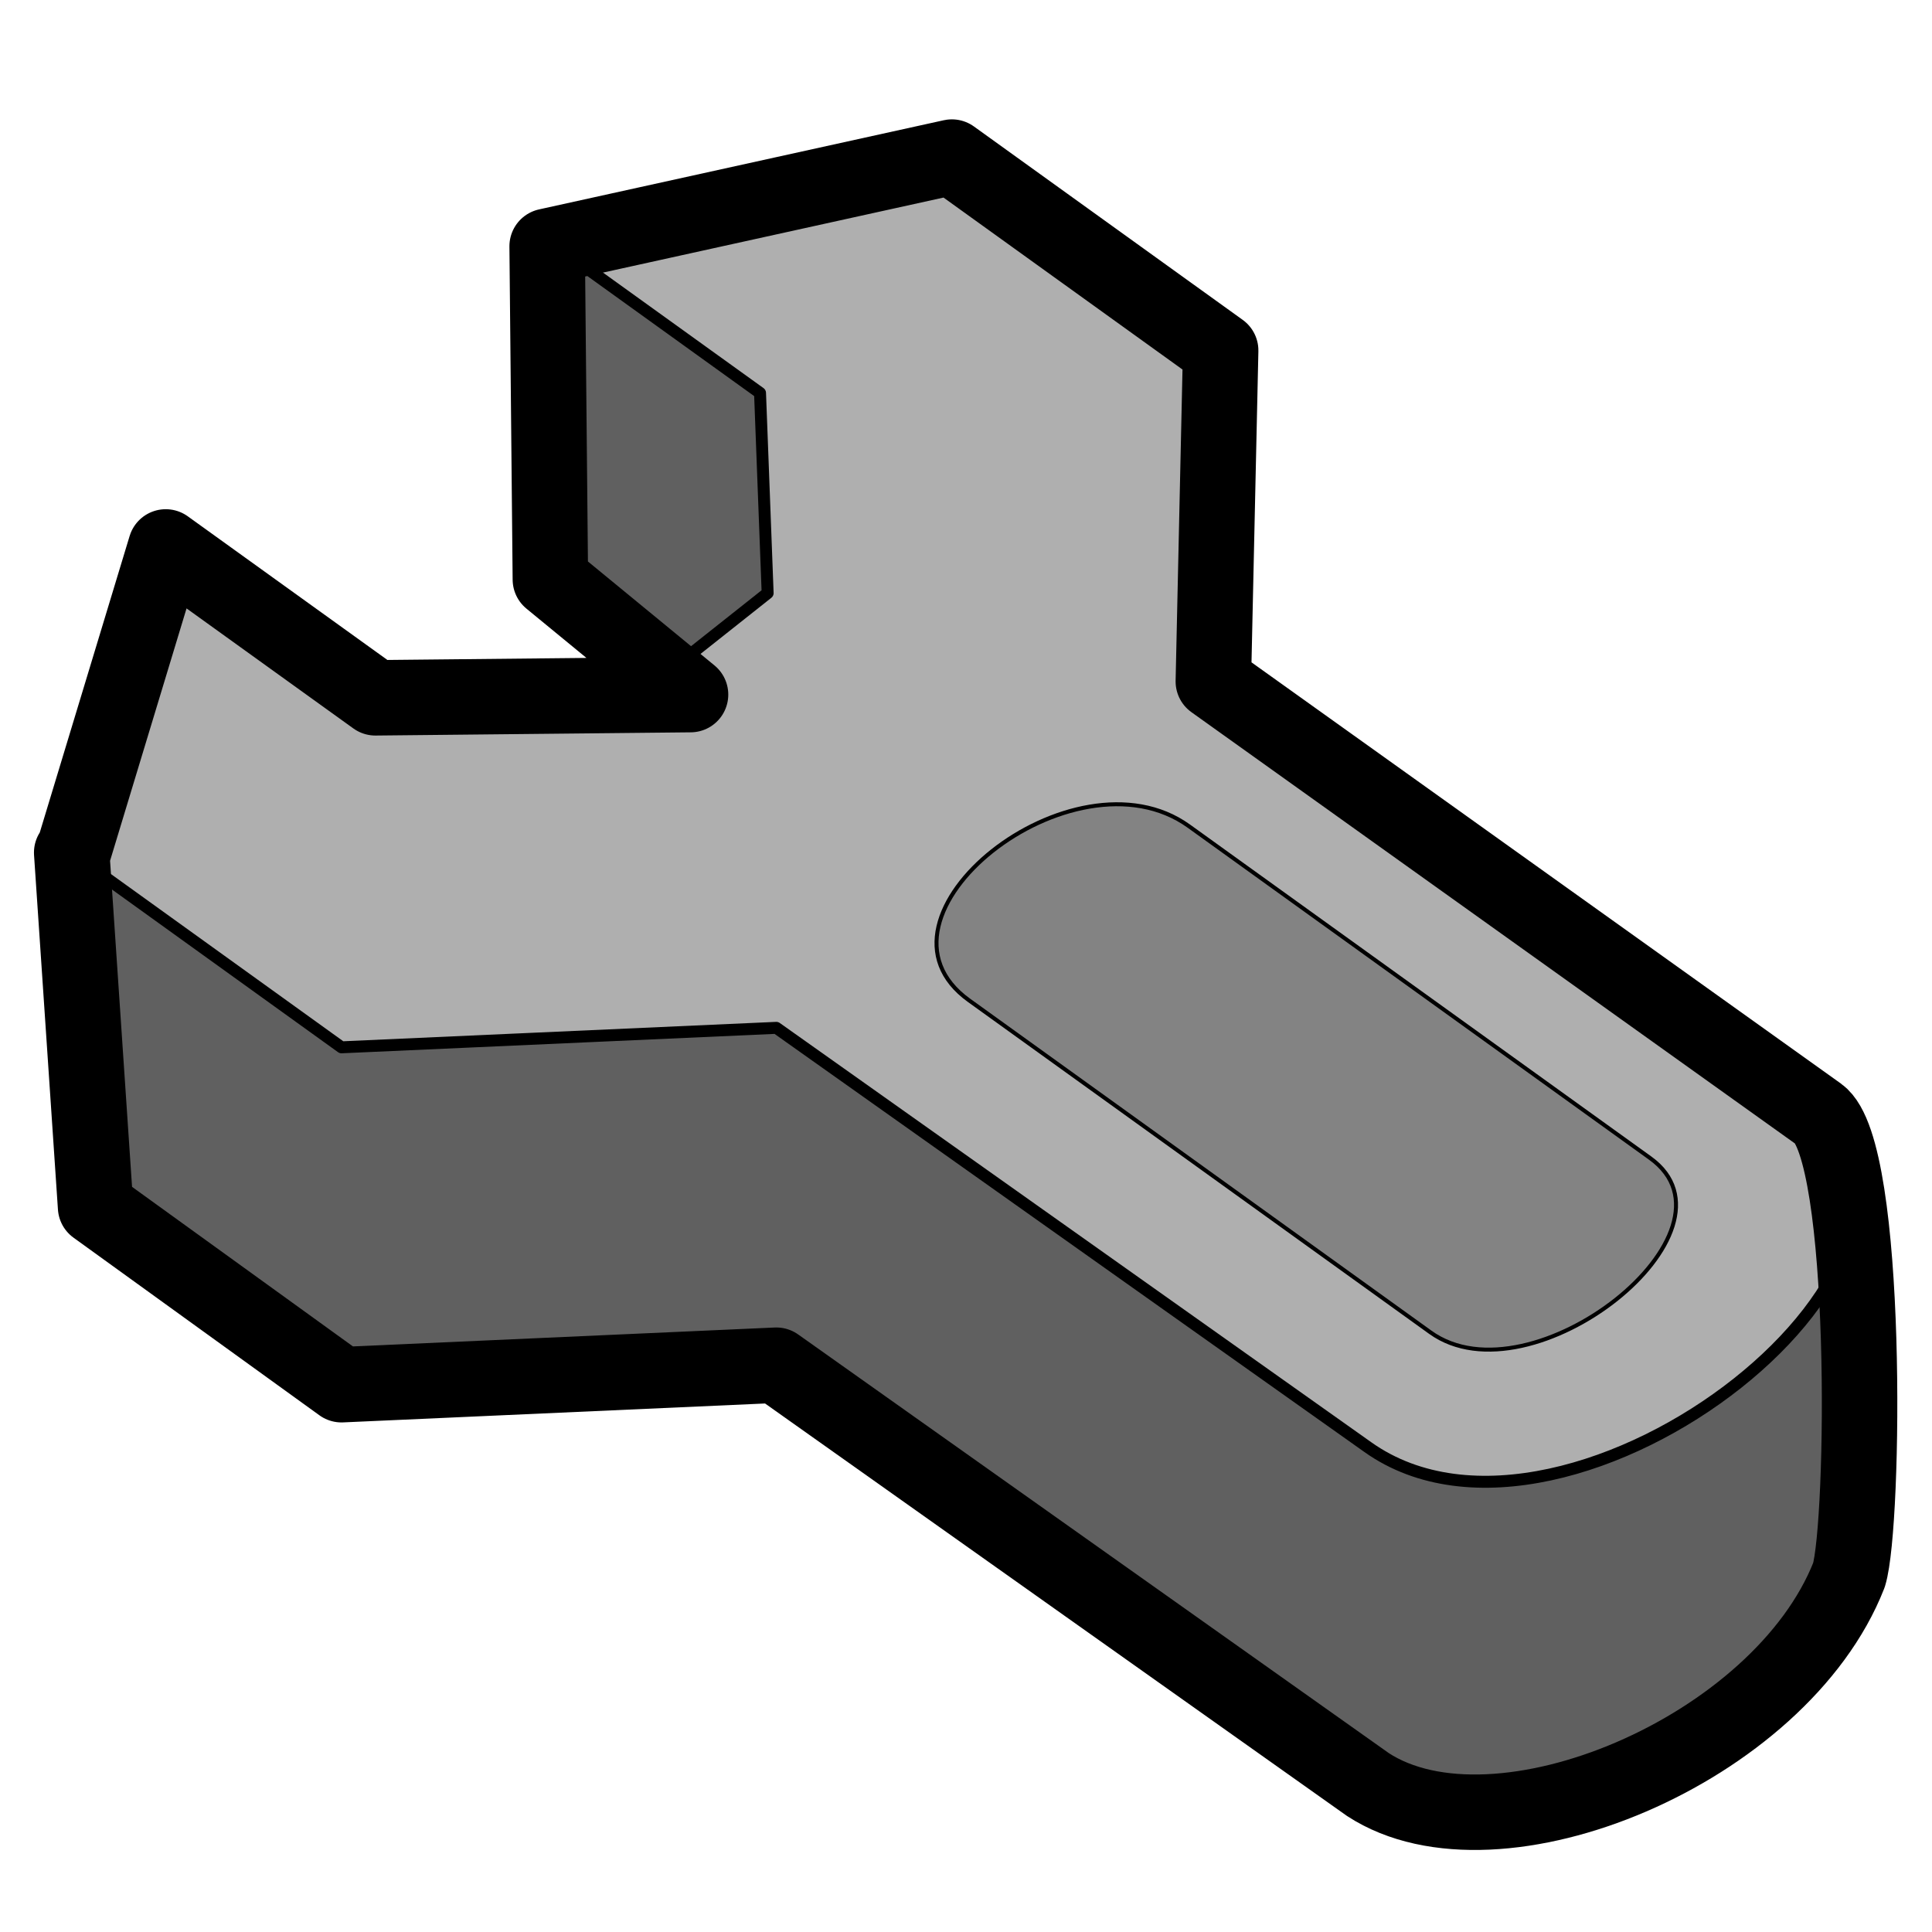<?xml version="1.0" encoding="UTF-8" standalone="no"?>
<!-- Created with Inkscape (http://www.inkscape.org/) -->

<svg
   width="512"
   height="512"
   viewBox="0 0 512 512"
   version="1.1"
   id="svg1029"
   inkscape:version="1.1.2 (0a00cf5339, 2022-02-04)"
   sodipodi:docname="icon_development.svg"
   style="stroke-linecap:round"
   xmlns:inkscape="http://www.inkscape.org/namespaces/inkscape"
   xmlns:sodipodi="http://sodipodi.sourceforge.net/DTD/sodipodi-0.dtd"
   xmlns="http://www.w3.org/2000/svg"
   xmlns:svg="http://www.w3.org/2000/svg">
  <sodipodi:namedview
     id="namedview1031"
     pagecolor="#ffffff"
     bordercolor="#666666"
     borderopacity="1.0"
     inkscape:pageshadow="2"
     inkscape:pageopacity="0.0"
     inkscape:pagecheckerboard="0"
     inkscape:document-units="px"
     showgrid="true"
     units="px"
     inkscape:zoom="0.98520767"
     inkscape:cx="143.11703"
     inkscape:cy="264.41126"
     inkscape:window-width="1920"
     inkscape:window-height="1016"
     inkscape:window-x="0"
     inkscape:window-y="0"
     inkscape:window-maximized="1"
     inkscape:current-layer="layer2">
    <inkscape:grid
       type="xygrid"
       id="grid1098" />
    <sodipodi:guide
       position="-5,496"
       orientation="0,512"
       id="guide15909" />
    <sodipodi:guide
       position="494,513"
       orientation="512,0"
       id="guide15911" />
    <sodipodi:guide
       position="513,16"
       orientation="0,-512"
       id="guide15913" />
    <sodipodi:guide
       position="16,-1"
       orientation="-512,0"
       id="guide15915" />
  </sodipodi:namedview>
  <defs
     id="defs1026" />
  <g
     inkscape:groupmode="layer"
     id="layer2"
     inkscape:label="Layer 2"
     style="display:none"
     sodipodi:insensitive="true">
    <path
       style="fill:#afafaf;fill-opacity:1;stroke:#000000;stroke-width:5;stroke-linecap:round;stroke-linejoin:round;stroke-miterlimit:4;stroke-dasharray:none;stroke-opacity:1"
       d="M 25,335 H 97.714 L 145,288.467 V 241.859 L 97.714,195 H 25 L 78.493,105 H 171.709 L 246.282,185.93 450,185 c 70,0 70,158 0,158.467 L 246.282,345 171.709,425 H 78.493 Z"
       id="path22854"
       sodipodi:nodetypes="ccccccccccccccc" />
    <path
       style="fill:#838383;fill-opacity:1;stroke:#000000;stroke-width:1px;stroke-linecap:butt;stroke-linejoin:miter;stroke-opacity:1"
       d="m 275,225 h 160 c 35,0 35,80 0,80 H 275 c -40,0 -40,-80 0,-80 z"
       id="path33509"
       sodipodi:nodetypes="ccccc" />
  </g>
  <g
     inkscape:groupmode="layer"
     id="g35674"
     inkscape:label="Layer 2 copy 1"
     style="display:inline">
    <path
       style="fill:#606060;fill-opacity:1;stroke:#000000;stroke-width:3.166;stroke-linecap:round;stroke-linejoin:round;stroke-miterlimit:4;stroke-dasharray:none;stroke-opacity:1"
       d="m 19,225.947 80.485,48.387 70.013,-0.853 33.935,-26.896 L 201.417,193.544 145.854,153.562 145.656,64.461 323.487,182.293 321.547,270 485.516,299.83 c 13.372,9.622 8.588,104.187 4.484,117.55 -18.142,46.28 -93.212,77.891 -127.485,55.546 l -156.784,-111.13 -115.23,5.162 -65.167,-47.074 z"
       id="dev-side"
       sodipodi:nodetypes="cccccccccccccccc" />
    <path
       style="fill:#afafaf;fill-opacity:1;stroke:#000000;stroke-width:3.166;stroke-linecap:round;stroke-linejoin:round;stroke-miterlimit:4;stroke-dasharray:none;stroke-opacity:1"
       d="m 43.922,144.944 55.563,39.982 70.013,-0.853 33.935,-26.896 -2.016,-53.042 -55.563,-39.982 106.404,-22.524 71.229,51.255 -1.94,87.707 156.345,111.479 c 53.489,38.49 -61.548,129.668 -115.377,91.448 L 205.731,272.388 90.5,277.55 19.271,226.295 Z"
       id="dev-top"
       sodipodi:nodetypes="ccccccccccccccc" />
    <path
       style="fill:#838383;fill-opacity:1;stroke:#000000;stroke-width:1.055;stroke-linecap:butt;stroke-linejoin:miter;stroke-miterlimit:4;stroke-dasharray:none;stroke-opacity:1"
       d="m 315.045,218.929 122.261,87.976 c 26.745,19.245 -31.502,65.411 -58.247,46.166 L 256.798,265.095 c -30.565,-21.994 27.681,-68.16 58.247,-46.166 z"
       id="dev-top-detail"
       sodipodi:nodetypes="ccccc" />
    <path
       id="dev-outline"
       style="fill:none;fill-opacity:1;stroke:#000000;stroke-width:20;stroke-linecap:round;stroke-linejoin:round;stroke-miterlimit:4;stroke-dasharray:none;stroke-opacity:1"
       d="M 145,65.261 252.258,41.63 323.487,92.885 321.547,180.592 482,295.261 c 13.372,9.622 12.104,108.755 8,122.119 -18.142,46.28 -93.212,77.891 -127.485,55.546 L 205.731,361.796 90.5,366.958 25.333,319.884 19,225.947 m 0.271,0.348 24.652,-81.35 55.563,39.982 L 183,184.074 145.854,153.562 145,65.261"
       sodipodi:nodetypes="ccccccccccccccccc" />
  </g>
</svg>
